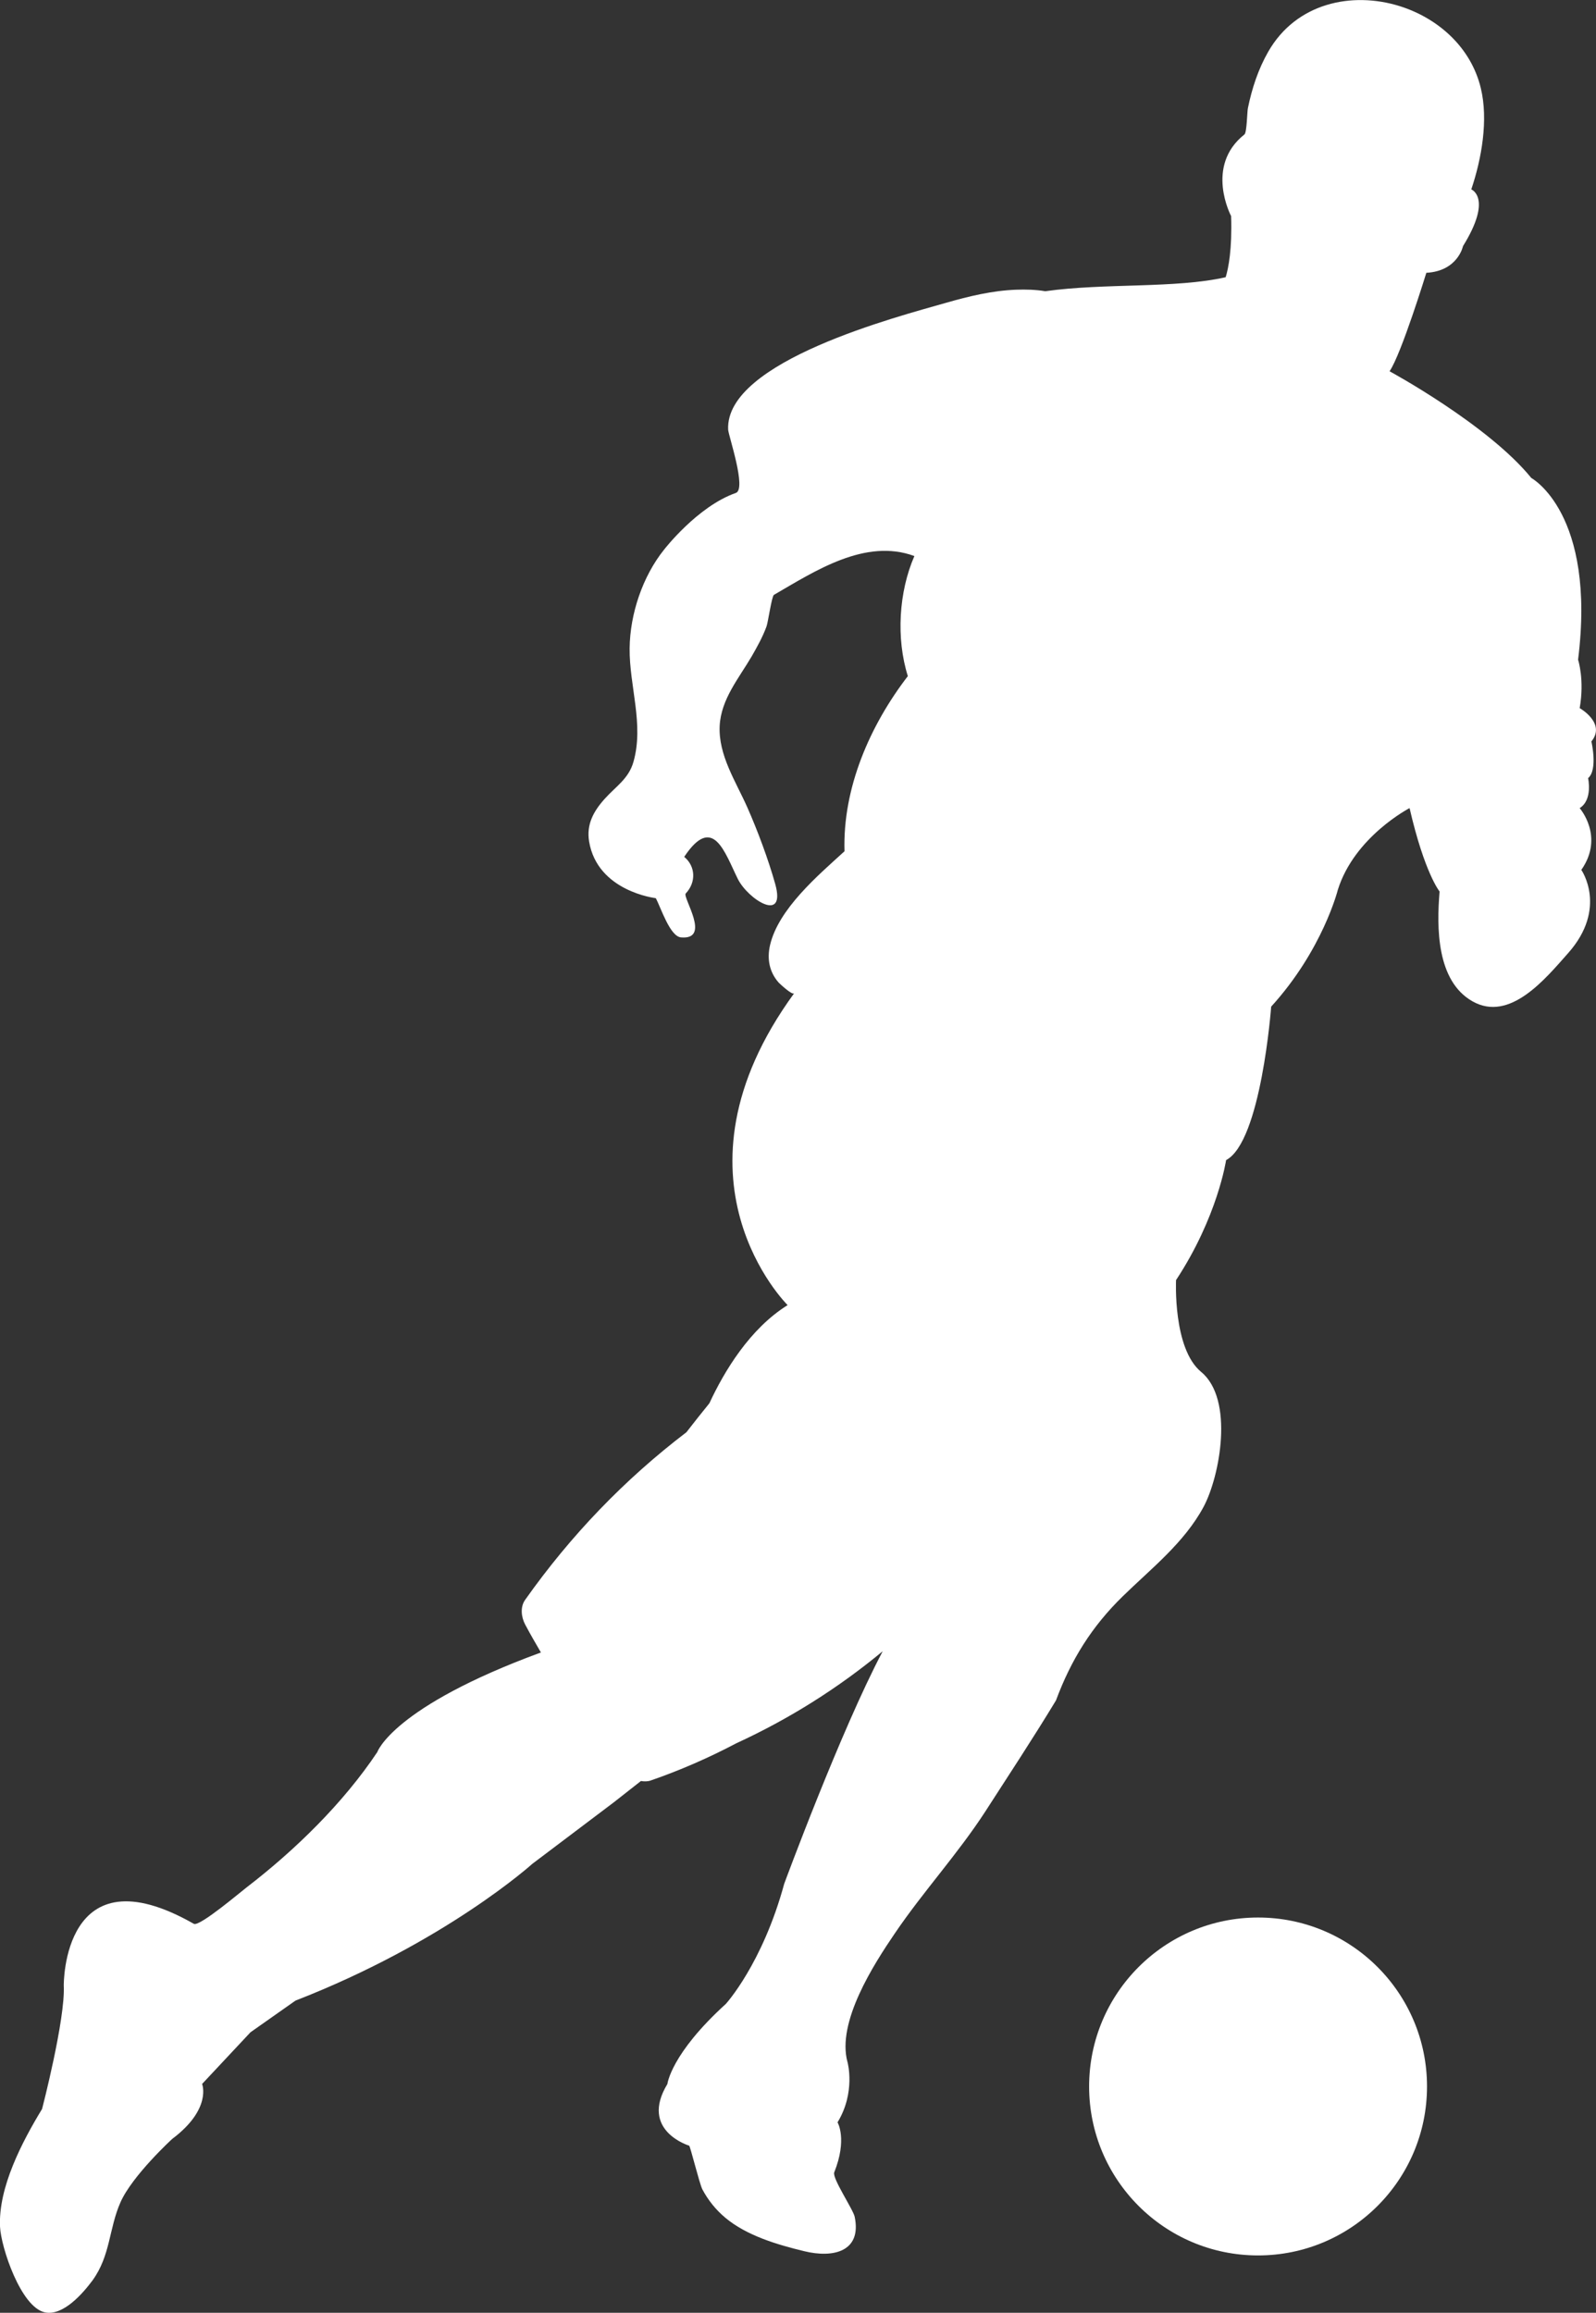<svg version="1.1" id="图层_1" x="0px" y="0px" width="89.913px" height="130.291px" viewBox="0 0 89.913 130.291" enable-background="new 0 0 89.913 130.291" xml:space="preserve" xmlns="http://www.w3.org/2000/svg" xmlns:xlink="http://www.w3.org/1999/xlink" xmlns:xml="http://www.w3.org/XML/1998/namespace">
  <rect x="0" y="0" width="89.913" height="130.291" fill="#333333" stroke="none"/>
  <path id="XMLID_842_" fill="#FFFFFF" d="M2.371,118.807c0,0,1.318-5.072,1.221-6.951c0,0-0.088-7.706,7.328-3.478
	c0.314,0.181,2.691-1.843,2.977-2.056c2.73-2.098,5.438-4.741,7.359-7.619c0,0,0.854-2.541,9.217-5.612
	c-0.303-0.522-0.607-1.043-0.891-1.581c-0.215-0.409-0.285-0.978,0-1.38c2.574-3.642,5.611-6.794,9.088-9.445
	c0.426-0.549,0.855-1.093,1.293-1.631c0.844-1.816,2.277-4.2,4.408-5.531c0,0-7.236-7.14,0.371-17.57
	c-0.1,0.142-0.832-0.555-0.875-0.599c-0.529-0.6-0.664-1.341-0.486-2.109c0.475-2.044,2.707-3.931,4.195-5.289
	c-0.109-3.575,1.438-7.094,3.568-9.867c-0.666-2.119-0.514-4.738,0.369-6.764c-2.768-1.022-5.605,0.849-7.912,2.186
	c-0.125,0.074-0.332,1.548-0.418,1.779c-0.215,0.588-0.518,1.131-0.828,1.673c-0.729,1.247-1.729,2.416-1.811,3.92
	c-0.084,1.658,0.914,3.146,1.559,4.604c0.576,1.302,1.182,2.928,1.568,4.305c0.631,2.252-1.531,0.872-2.104-0.275
	c-0.744-1.501-1.395-3.689-3.021-1.247c0.654,0.544,0.67,1.447,0.086,2.063c-0.199,0.211,1.463,2.625-0.266,2.475
	c-0.627-0.054-1.139-1.692-1.422-2.21c0,0-3.285-0.374-3.756-3.191c-0.158-0.955,0.236-1.692,0.885-2.413
	c0.631-0.701,1.342-1.122,1.613-2.073c0.604-2.116-0.238-4.274-0.215-6.405c0.021-1.93,0.732-4.048,1.941-5.553
	c0,0,1.883-2.44,4.041-3.192c0.623-0.216-0.418-3.243-0.432-3.567c-0.178-3.865,9.639-6.386,12.271-7.144
	c1.287-0.369,2.609-0.69,3.953-0.739c0.539-0.019,1.1-0.006,1.641,0.085c3.352-0.47,7.34-0.146,10.164-0.789
	c0.158-0.517,0.367-1.57,0.307-3.443c0,0-1.502-2.819,0.752-4.601c0.135-0.11,0.152-1.292,0.191-1.47
	c0.225-1.111,0.586-2.212,1.15-3.194c1.568-2.738,4.701-3.406,7.398-2.565c2.145,0.67,4.018,2.305,4.574,4.617
	c0.436,1.796,0.045,3.988-0.535,5.709c0,0,1.223,0.47-0.467,3.195c0,0-0.283,1.407-2.066,1.504c0,0-1.416,4.604-2.072,5.546
	c0,0,5.545,3.004,7.986,6.012c0,0,3.664,1.973,2.635,10.238c0,0,0.373,1.129,0.09,2.727c0,0,1.504,0.846,0.66,1.878
	c0,0,0.375,1.598-0.186,2.066c0,0,0.277,1.221-0.475,1.69c0,0,1.41,1.601,0.094,3.479c0,0,1.506,2.159-0.748,4.695
	c-1.26,1.42-3.277,3.91-5.389,2.707c-2.029-1.153-2.016-4.169-1.848-6.183c0,0-0.846-1.032-1.691-4.699c0,0-3.102,1.601-4.043,4.607
	c0,0-0.844,3.378-3.754,6.577c0,0-0.563,7.608-2.539,8.644c0,0-0.471,3.193-2.82,6.761c0,0-0.186,3.852,1.41,5.169
	c1.877,1.543,1.061,5.894,0.137,7.612c-1.092,2.023-2.932,3.453-4.547,5.03c-1.746,1.703-2.914,3.577-3.764,5.867
	c-1.283,2.12-2.646,4.186-3.988,6.269c-1.553,2.39-3.488,4.493-5.086,6.848c-1.18,1.733-3.299,5.011-2.668,7.27
	c0,0,0.467,1.692-0.564,3.382c0,0,0.564,0.942-0.186,2.819c-0.129,0.322,1.064,2.085,1.152,2.502
	c0.408,1.974-1.223,2.335-2.84,1.939c-1.516-0.367-3.244-0.873-4.457-1.892c-0.527-0.443-0.959-0.98-1.283-1.589
	c-0.158-0.293-0.684-2.444-0.746-2.465c0,0-2.818-0.844-1.225-3.475c0,0,0.189-1.691,3.291-4.509c0,0,2.063-2.257,3.289-6.767
	c0,0,3.172-8.604,5.549-13.102c-2.525,2.091-5.27,3.815-8.244,5.184c-1.535,0.808-3.139,1.515-4.83,2.099
	c-0.164,0.058-0.357,0.057-0.547,0.028l-1.512,1.188l-4.605,3.477c0,0-4.885,4.415-13.344,7.706l-2.535,1.784l-2.725,2.911
	c0,0,0.568,1.408-1.691,3.102c0,0-2.25,2.066-2.91,3.57c-0.654,1.481-0.557,2.998-1.576,4.399c-0.523,0.707-1.648,2.016-2.68,1.796
	c-1.355-0.285-2.473-3.669-2.527-4.816C-0.104,123.228,1.252,120.647,2.371,118.807z" class="color c1"/>
  <circle id="XMLID_840_" fill-rule="evenodd" clip-rule="evenodd" fill="#FFFFFF" cx="70.875" cy="117.541" r="9.518" class="color c1"/>
</svg>